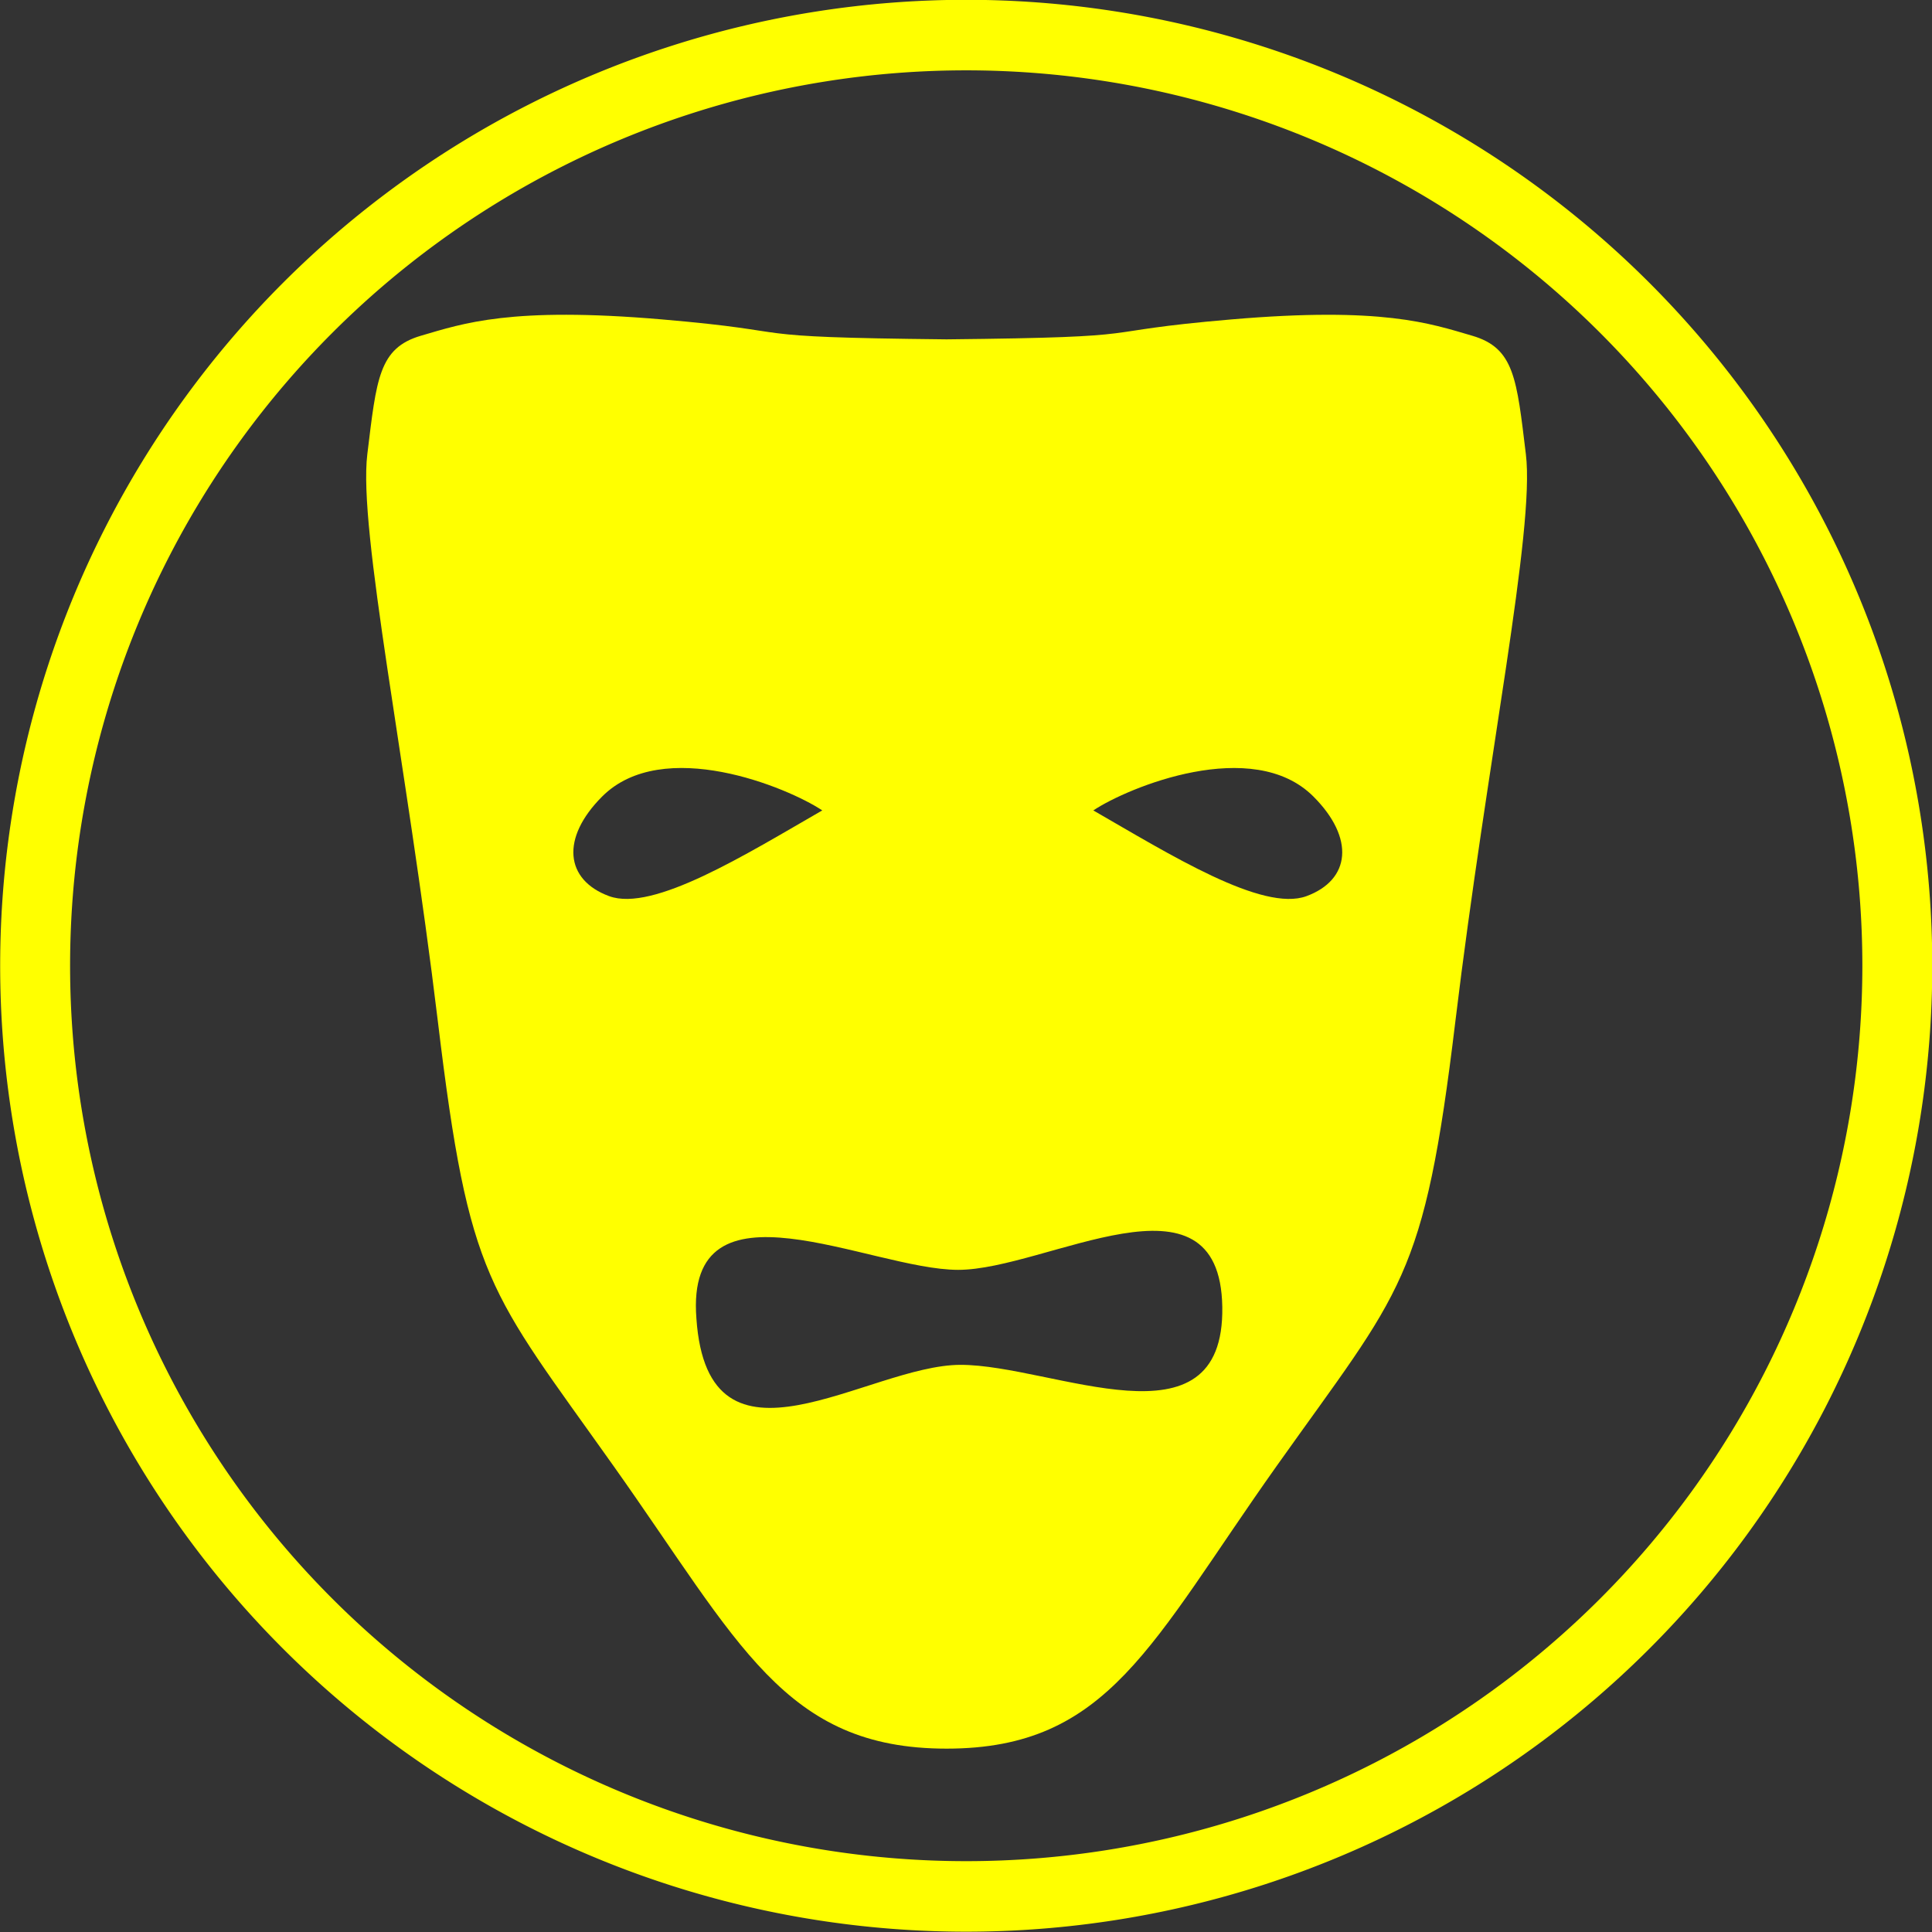 <?xml version="1.0" encoding="UTF-8" standalone="no"?>
<svg
   xmlns:dc="http://purl.org/dc/elements/1.1/"
   xmlns:cc="http://creativecommons.org/ns#"
   xmlns:rdf="http://www.w3.org/1999/02/22-rdf-syntax-ns#"
   xmlns:svg="http://www.w3.org/2000/svg"
   xmlns="http://www.w3.org/2000/svg"
   xmlns:sodipodi="http://sodipodi.sourceforge.net/DTD/sodipodi-0.dtd"
   xmlns:inkscape="http://www.inkscape.org/namespaces/inkscape"
   version="1.1"
   id="Layer_1"
   x="0px"
   y="0px"
   width="100px"
   height="100px"
   viewBox="0 0 100 100"
   enable-background="new 0 0 100 100"
   xml:space="preserve"
   inkscape:version="0.48.3.1 r9886"
   sodipodi:docname="62.svg"><rect x="0" y="0" width="100" height="100" fill="#333333" stroke="none"/><defs
   id="defs4054" /><sodipodi:namedview
   pagecolor="#ffffff"
   bordercolor="#666666"
   borderopacity="1"
   objecttolerance="10"
   gridtolerance="10"
   guidetolerance="10"
   inkscape:pageopacity="0"
   inkscape:pageshadow="2"
   inkscape:window-width="640"
   inkscape:window-height="480"
   id="namedview4052"
   showgrid="false"
   inkscape:zoom="2.36"
   inkscape:cx="50"
   inkscape:cy="50"
   inkscape:window-x="0"
   inkscape:window-y="0"
   inkscape:window-maximized="0"
   inkscape:current-layer="Layer_1" />
<g
   id="g4048"
   style="fill:#ffff00"
   transform="matrix(0.791,0,0,0.791,9.446,13.851)">
	<path
   d="M 87.905,12.212 C 87.304,7.271 87.157,5.263 84.391,4.457 81.625,3.649 78.515,2.547 68.654,3.389 58.854,4.225 64.366,4.546 50,4.695 35.634,4.546 41.147,4.224 31.346,3.388 21.487,2.546 18.376,3.648 15.609,4.456 c -2.764,0.806 -2.912,2.814 -3.515,7.755 -0.602,4.941 2.561,20.078 4.616,37.116 2.055,17.038 3.271,17.495 11.5,29.096 8.228,11.599 11.169,18.49 21.79,18.49 10.622,0 13.365,-6.891 21.593,-18.489 C 79.821,66.823 81.236,66.366 83.291,49.328 85.348,32.29 88.509,17.153 87.905,12.212 z M 50.91,71.799 c -6.064,0 -16.525,8.035 -17.282,-3.032 -0.758,-9.702 11.369,-3.184 17.13,-3.184 5.761,0 17.131,-7.124 17.282,2.427 0.151,9.551 -11.066,3.789 -17.13,3.789 z M 59.6,35.52 c 2.274,-1.516 10.435,-4.877 14.402,-0.91 2.729,2.729 2.426,5.459 -0.455,6.52 -2.88,1.059 -8.943,-2.73 -13.947,-5.61 z m -31.683,5.609 c -2.881,-1.061 -3.184,-3.791 -0.455,-6.52 3.968,-3.967 12.128,-0.605 14.402,0.91 -5.003,2.881 -11.067,6.67 -13.947,5.61 z"
   id="path4050"
   style="fill:#ffff00"
   inkscape:connector-curvature="0" />
</g>
<path
   sodipodi:type="arc"
   style="fill:none;stroke:#FFFF00;stroke-width:3.5;stroke-miterlimit:4;stroke-dasharray:none"
   id="path4175"
   sodipodi:cx="50.845425"
   sodipodi:cy="48.303154"
   sodipodi:rx="46.608307"
   sodipodi:ry="46.184593"
   d="m 97.454,48.303 a 46.608,46.185 0 1 1 -93.217,0 46.608,46.185 0 1 1 93.217,0 z"
   transform="matrix(1.034,0,0,1.043,-2.563,-0.393)" /></svg>
